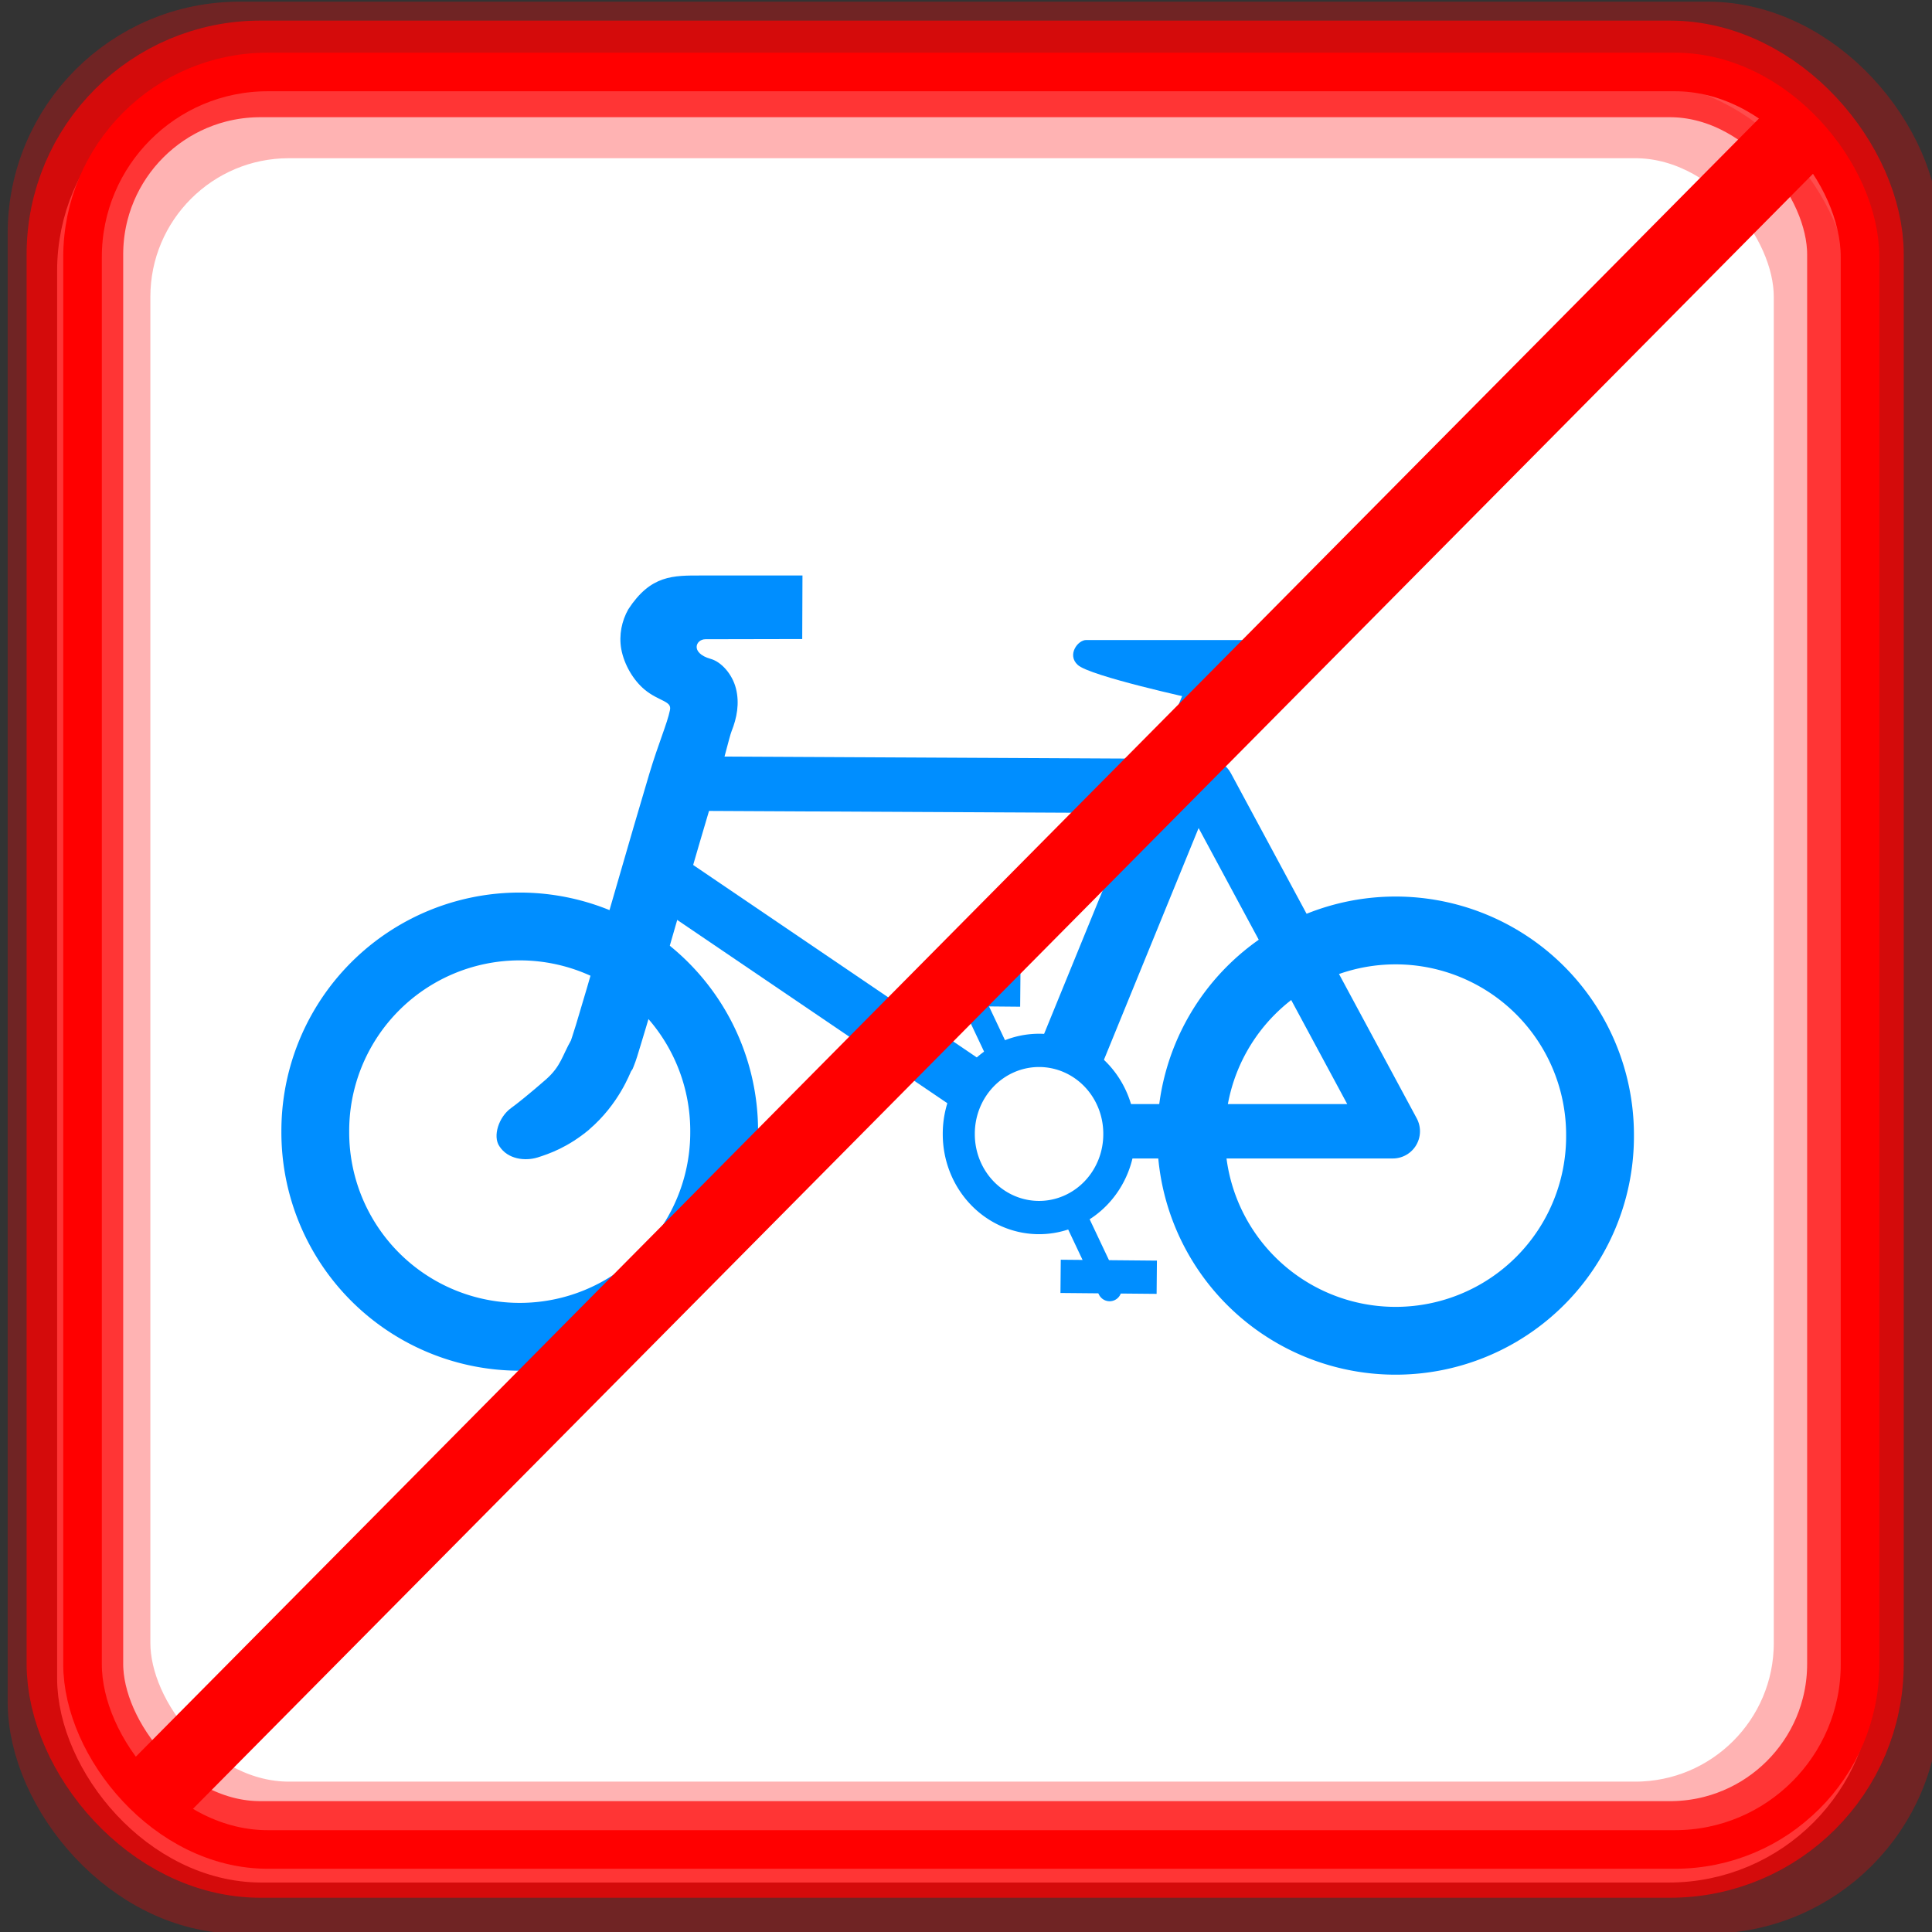 <?xml version="1.0" encoding="UTF-8" standalone="no"?>
<!-- Created with Inkscape (http://www.inkscape.org/) -->

<svg
   xmlns:dc="http://purl.org/dc/elements/1.1/"
   xmlns:cc="http://creativecommons.org/ns#"
   xmlns:rdf="http://www.w3.org/1999/02/22-rdf-syntax-ns#"
   xmlns:svg="http://www.w3.org/2000/svg"
   xmlns="http://www.w3.org/2000/svg"
   xmlns:sodipodi="http://sodipodi.sourceforge.net/DTD/sodipodi-0.dtd"
   xmlns:inkscape="http://www.inkscape.org/namespaces/inkscape"
   width="100"
   height="100"
   id="svg2"
   inkscape:label="Pozadí"
   sodipodi:version="0.32"
   inkscape:version="0.47 r22583"
   sodipodi:docname="dogno.svg"
   inkscape:output_extension="org.inkscape.output.svg.inkscape"
   version="1.1">
  <rect width="100%" height="100%" fill="#333333" stroke="none"/>
  <defs
     id="defs2963">
    <inkscape:perspective
       sodipodi:type="inkscape:persp3d"
       inkscape:vp_x="0 : 526.18109 : 1"
       inkscape:vp_y="0 : 1000 : 0"
       inkscape:vp_z="744.09448 : 526.18109 : 1"
       inkscape:persp3d-origin="372.04724 : 350.78739 : 1"
       id="perspective346" />
    <inkscape:perspective
       id="perspective4464"
       inkscape:persp3d-origin="0.5 : 0.33333333 : 1"
       inkscape:vp_z="1 : 0.5 : 1"
       inkscape:vp_y="0 : 1000 : 0"
       inkscape:vp_x="0 : 0.5 : 1"
       sodipodi:type="inkscape:persp3d" />
    <inkscape:perspective
       id="perspective4512"
       inkscape:persp3d-origin="0.5 : 0.33333333 : 1"
       inkscape:vp_z="1 : 0.5 : 1"
       inkscape:vp_y="0 : 1000 : 0"
       inkscape:vp_x="0 : 0.5 : 1"
       sodipodi:type="inkscape:persp3d" />
    <inkscape:perspective
       id="perspective4512-4"
       inkscape:persp3d-origin="0.5 : 0.33333333 : 1"
       inkscape:vp_z="1 : 0.5 : 1"
       inkscape:vp_y="0 : 1000 : 0"
       inkscape:vp_x="0 : 0.5 : 1"
       sodipodi:type="inkscape:persp3d" />
    <inkscape:perspective
       id="perspective4919"
       inkscape:persp3d-origin="0.5 : 0.33333333 : 1"
       inkscape:vp_z="1 : 0.5 : 1"
       inkscape:vp_y="0 : 1000 : 0"
       inkscape:vp_x="0 : 0.5 : 1"
       sodipodi:type="inkscape:persp3d" />
    <inkscape:perspective
       id="perspective3832"
       inkscape:persp3d-origin="0.5 : 0.33333333 : 1"
       inkscape:vp_z="1 : 0.5 : 1"
       inkscape:vp_y="0 : 1000 : 0"
       inkscape:vp_x="0 : 0.5 : 1"
       sodipodi:type="inkscape:persp3d" />
    <inkscape:perspective
       id="perspective3621"
       inkscape:persp3d-origin="0.5 : 0.33333333 : 1"
       inkscape:vp_z="1 : 0.5 : 1"
       inkscape:vp_y="0 : 1000 : 0"
       inkscape:vp_x="0 : 0.5 : 1"
       sodipodi:type="inkscape:persp3d" />
  </defs>
  <sodipodi:namedview
     id="base"
     pagecolor="#ffffff"
     bordercolor="#666666"
     borderopacity="1.0"
     inkscape:pageopacity="0.0"
     inkscape:pageshadow="2"
     inkscape:zoom="2.52218"
     inkscape:cx="52.224168"
     inkscape:cy="48.742556"
     inkscape:document-units="px"
     inkscape:current-layer="layer1"
     inkscape:window-width="1024"
     inkscape:window-height="549"
     inkscape:window-x="0"
     inkscape:window-y="0"
     showgrid="false"
     inkscape:window-maximized="1" />
  <g
     inkscape:label="Vrstva 1"
     inkscape:groupmode="layer"
     id="layer1"
     transform="translate(0,-952.362)">
    <rect
       style="fill:#ffffff;fill-opacity:1;stroke:#ffffff;stroke-width:1.997;stroke-linejoin:round;stroke-miterlimit:4;stroke-opacity:1;stroke-dasharray:none"
       id="rect4438-0-8"
       width="92.003"
       height="92.003"
       x="3.955"
       y="956.8"
       rx="9.584"
       ry="9.584" />
    <rect
       style="fill:none;stroke:#ff0000;stroke-width:4;stroke-linejoin:round;stroke-miterlimit:4;stroke-opacity:0.3;stroke-dasharray:none"
       id="rect4438"
       width="96"
       height="96"
       x="2.396"
       y="954.449"
       rx="10"
       ry="10" />
    <rect
       style="fill:none;stroke:#ff0000;stroke-width:5;stroke-linejoin:round;stroke-miterlimit:4;stroke-opacity:0.7;stroke-dasharray:none"
       id="rect4438-57"
       width="92.16"
       height="92.16"
       x="3.877"
       y="955.929"
       rx="9.6"
       ry="9.6" />
    <rect
       style="fill:none;stroke:#ff0000;stroke-width:3.986;stroke-linejoin:round;stroke-miterlimit:4;stroke-opacity:0.3;stroke-dasharray:none"
       id="rect4438-5"
       width="88.014"
       height="88.014"
       x="5.79"
       y="958.558"
       rx="9.168"
       ry="9.168" />
    <rect
       style="fill:none;stroke:#ff0000;stroke-width:1.997;stroke-linejoin:round;stroke-miterlimit:4;stroke-opacity:1;stroke-dasharray:none"
       id="rect4438-0"
       width="92.003"
       height="92.003"
       x="4.272"
       y="956.087"
       rx="9.584"
       ry="9.584" />
    <path
       style="fill:none;stroke:#008eff;stroke-width:2.817;stroke-linecap:butt;stroke-linejoin:round;stroke-opacity:1;stroke-dasharray:none"
       sodipodi:nodetypes="ccccc"
       id="path594"
       d="m 35.273,992.92 27.201,0.137 9.616,17.859 -18.409,0 -19.233,-13.051" />
    <path
       style="fill:#008eff;fill-opacity:1;fill-rule:evenodd;stroke:#008eff;stroke-width:0.135;stroke-opacity:1"
       sodipodi:nodetypes="ccccscccccsscsccccccccccccssccc"
       id="path593"
       d="m 36.318,982.217 c -1.478,0 -2.594,-0.033 -3.739,1.716 -0.33,0.583 -0.48,1.295 -0.358,2.003 0.146,0.806 0.623,1.597 1.185,2.066 0.745,0.62 1.451,0.573 1.337,1.13 -0.147,0.716 -0.594,1.71 -1.077,3.325 -0.491,1.639 -1.073,3.646 -1.645,5.622 -0.572,1.976 -1.133,3.923 -1.577,5.441 -0.222,0.759 -0.416,1.41 -0.565,1.898 -0.145,0.475 -0.273,0.845 -0.261,0.818 -0.463,0.814 -0.526,1.345 -1.302,2.038 -0.871,0.762 -1.579,1.325 -1.825,1.497 -0.625,0.454 -0.915,1.412 -0.585,1.885 0.416,0.645 1.274,0.744 1.902,0.551 0.596,-0.189 1.539,-0.514 2.633,-1.42 l 0.008,-0.013 0.013,-0.01 c 1.522,-1.306 2.085,-2.89 2.142,-2.982 l 0.08,-0.122 0.055,-0.135 c 0.132,-0.325 0.211,-0.611 0.367,-1.122 0.156,-0.511 0.354,-1.171 0.578,-1.936 0.448,-1.53 1.006,-3.48 1.577,-5.453 0.571,-1.973 1.152,-3.97 1.636,-5.588 0.484,-1.619 0.79,-2.948 0.903,-3.231 0.275,-0.688 0.416,-1.431 0.228,-2.176 -0.188,-0.745 -0.751,-1.346 -1.255,-1.486 -1.152,-0.322 -0.847,-1.151 -0.257,-1.152 l 4.94,-0.01 0.012,-3.155 c -3.4e-5,-7e-5 -3.207,-7e-5 -5.15,-7e-5 z" />
    <path
       style="fill:none;stroke:#008eff;stroke-width:26;stroke-linecap:butt;stroke-linejoin:miter;stroke-opacity:1;stroke-dasharray:none"
       sodipodi:type="arc"
       sodipodi:ry="78.380615"
       sodipodi:rx="78.380615"
       sodipodi:cy="461.96271"
       sodipodi:cx="200.53224"
       id="path595"
       d="m 278.913,461.963 a 78.381,78.381 0 1 1 -156.761,0 78.381,78.381 0 1 1 156.761,0 z"
       transform="matrix(0.135,0,0,0.135,-0.171,948.57)" />
    <path
       transform="matrix(0.135,0,0,0.135,45.164,948.776)"
       style="fill:none;stroke:#008eff;stroke-width:26;stroke-linecap:butt;stroke-linejoin:miter;stroke-opacity:1;stroke-dasharray:none"
       sodipodi:type="arc"
       sodipodi:ry="78.380615"
       sodipodi:rx="78.380615"
       sodipodi:cy="461.96271"
       sodipodi:cx="200.53224"
       id="path596"
       d="m 278.913,461.963 a 78.381,78.381 0 1 1 -156.761,0 78.381,78.381 0 1 1 156.761,0 z" />
    <path
       style="fill:none;stroke:#008eff;stroke-width:3.374;stroke-linecap:butt;stroke-linejoin:miter;stroke-opacity:1;stroke-dasharray:none"
       id="path599"
       d="m 54.034,1010.357 9.326,-22.828" />
    <path
       style="fill:none;stroke:#008eff;stroke-width:1.231;stroke-linecap:round;stroke-linejoin:miter;stroke-opacity:1;stroke-dasharray:none"
       id="path600"
       d="m 49.857,1003.071 7.577,16.028" />
    <path
       transform="matrix(0.053,0,0,0.055,43.153,985.648)"
       style="fill:#ffffff;fill-opacity:1;fill-rule:evenodd;stroke:#008eff;stroke-width:31.305;stroke-linecap:butt;stroke-linejoin:miter;stroke-opacity:1;stroke-dasharray:none"
       sodipodi:type="arc"
       sodipodi:ry="78.380615"
       sodipodi:rx="78.380615"
       sodipodi:cy="461.96271"
       sodipodi:cx="200.53224"
       id="path597"
       d="m 278.913,461.963 a 78.381,78.381 0 1 1 -156.761,0 78.381,78.381 0 1 1 156.761,0 z" />
    <path
       style="fill:none;stroke:#008eff;stroke-width:1.721;stroke-linecap:butt;stroke-linejoin:miter;stroke-opacity:1;stroke-dasharray:none"
       sodipodi:nodetypes="cc"
       id="path601"
       d="m 47.834,1003.563 4.977,0.046" />
    <path
       style="fill:none;stroke:#008eff;stroke-width:1.721;stroke-linecap:butt;stroke-linejoin:miter;stroke-opacity:1;stroke-dasharray:none"
       sodipodi:nodetypes="cc"
       id="path602"
       d="m 54.897,1018.426 4.977,0.046" />
    <path
       style="fill:#008eff;fill-opacity:1;fill-rule:evenodd;stroke:none"
       sodipodi:nodetypes="cssccc"
       id="path603"
       d="m 67.925,985.489 -11.706,0 c -0.437,0 -1.001,0.773 -0.437,1.287 0.61,0.581 6.096,1.773 6.096,1.773 0,0 1.506,0.413 2.307,0.316 0.801,-0.097 3.57,-0.34 3.74,-3.376 z" />
    <path
       style="fill:none;stroke:#ff0000;stroke-width:4;stroke-linecap:butt;stroke-linejoin:miter;stroke-opacity:1;stroke-miterlimit:4;stroke-dasharray:none"
       d="M 7.533,93.26 93.173,6.827"
       id="path5178"
       transform="translate(0,952.362)" />
  </g>
</svg>
